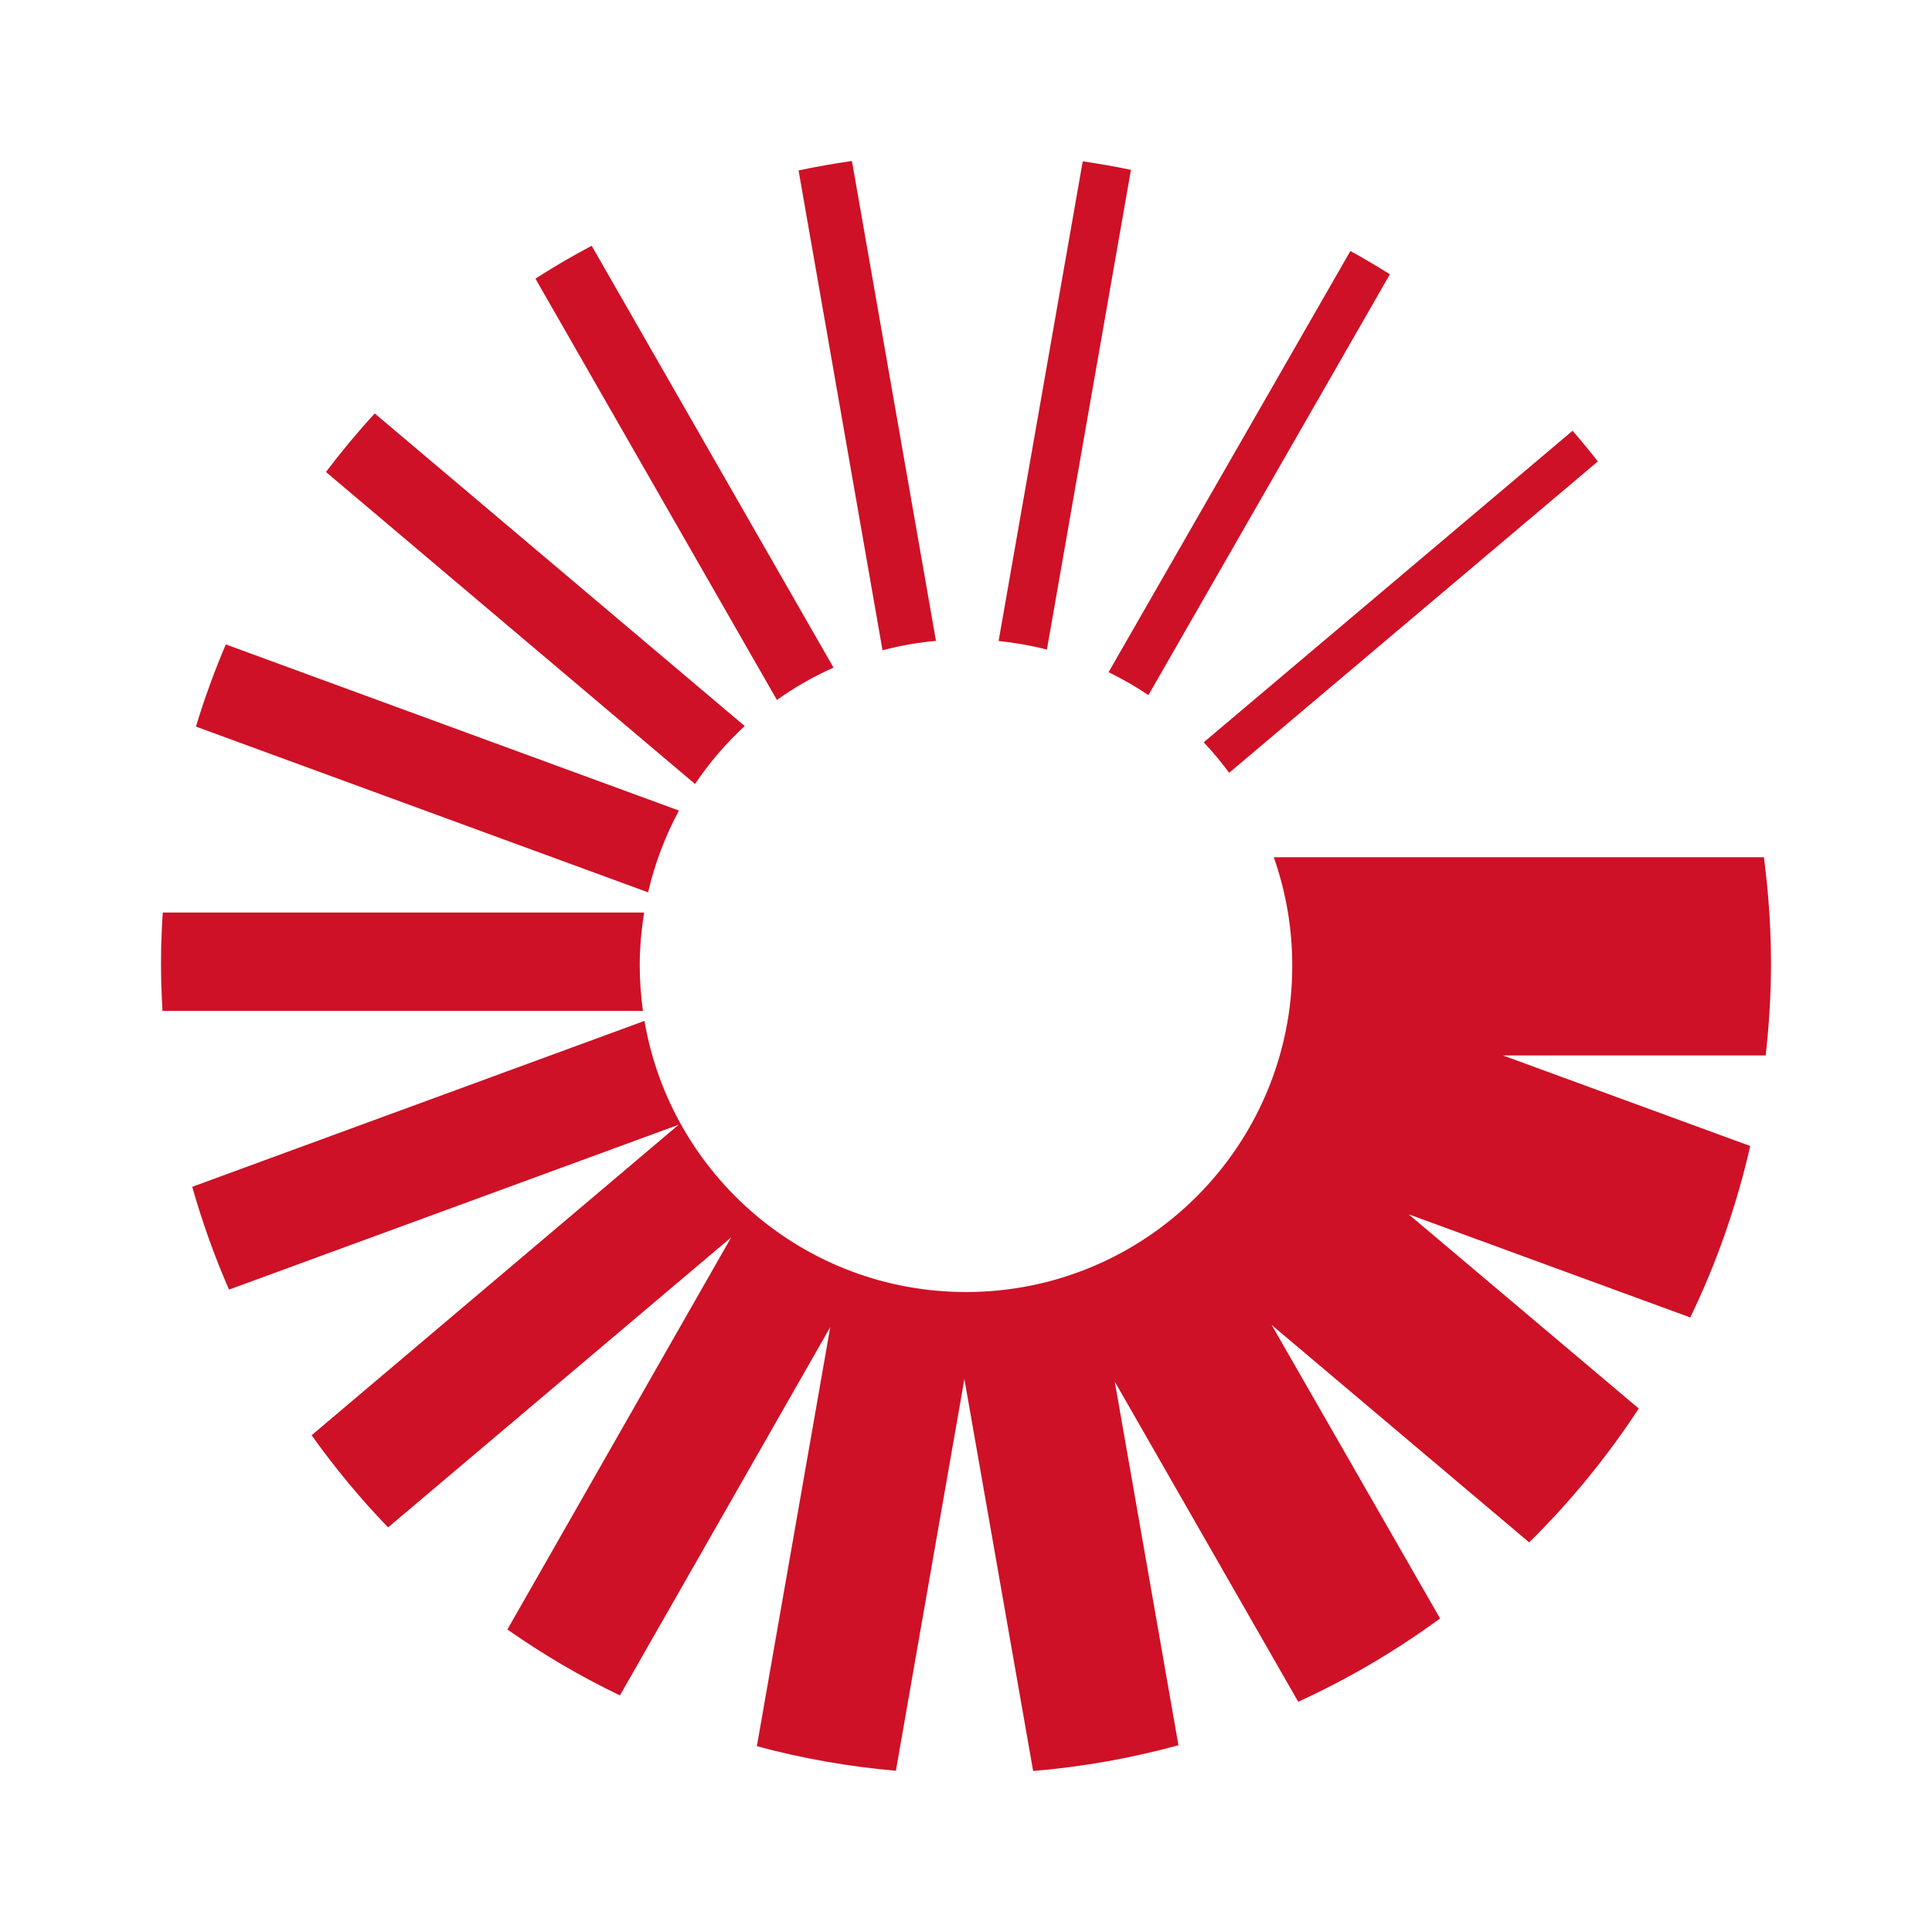 <svg width="24" height="24" viewBox="0 0 24 24" fill="none" xmlns="http://www.w3.org/2000/svg">
<path d="M0 0H24V24H0V0Z" fill="white"/>
<path fill-rule="evenodd" clip-rule="evenodd" d="M12.405 7.963C12.61 7.984 12.81 8.019 13.005 8.069L14.049 2.11C13.851 2.068 13.652 2.034 13.45 2.004L12.405 7.963ZM9.251 9.019L4.655 5.136C4.442 5.368 4.24 5.611 4.049 5.863L8.634 9.739C8.811 9.475 9.018 9.234 9.251 9.019ZM17.266 3.407C17.105 3.307 16.942 3.209 16.775 3.118L13.771 8.35C13.943 8.434 14.109 8.529 14.266 8.635L17.266 3.407ZM19.535 5.351L14.953 9.221C15.066 9.341 15.171 9.467 15.269 9.6L19.849 5.732C19.748 5.603 19.643 5.475 19.535 5.351ZM8.051 11.085C8.134 10.726 8.264 10.385 8.434 10.069L2.805 8.005C2.664 8.336 2.54 8.677 2.434 9.026L8.051 11.085ZM16.053 11.996C16.053 14.235 14.239 16.05 12.001 16.05C9.996 16.05 8.332 14.594 8.006 12.682L2.388 14.743C2.512 15.181 2.665 15.608 2.845 16.02L8.43 13.972L3.871 17.829C4.16 18.235 4.477 18.617 4.821 18.974L9.083 15.371L6.303 20.242C6.744 20.551 7.211 20.826 7.701 21.061L10.314 16.485L9.402 21.692C9.96 21.843 10.537 21.945 11.129 21.997L11.98 17.131L12.834 22C13.453 21.948 14.057 21.84 14.639 21.68L13.848 17.163L16.127 21.14C16.751 20.854 17.341 20.507 17.889 20.105L15.797 16.459L18.996 19.16C19.506 18.657 19.963 18.1 20.357 17.497L17.498 15.084L20.997 16.366C21.322 15.695 21.572 14.981 21.742 14.236L18.67 13.111L21.934 13.111C21.976 12.735 22 12.354 22 11.968C22 11.52 21.968 11.081 21.912 10.649H15.823C15.972 11.07 16.053 11.524 16.053 11.996ZM7.947 11.996C7.947 11.771 7.967 11.551 8.002 11.336H2.022C2.008 11.545 2 11.755 2 11.968C2 12.166 2.007 12.363 2.019 12.558H7.987C7.962 12.374 7.947 12.187 7.947 11.996ZM9.651 8.695C9.87 8.539 10.105 8.404 10.354 8.293L7.35 3.053C7.111 3.179 6.879 3.316 6.651 3.461L9.651 8.695ZM9.92 2.117C10.138 2.071 10.359 2.032 10.583 2L11.627 7.961C11.4 7.982 11.178 8.021 10.963 8.078L9.92 2.117Z" fill="#CE1126"/>
</svg>
